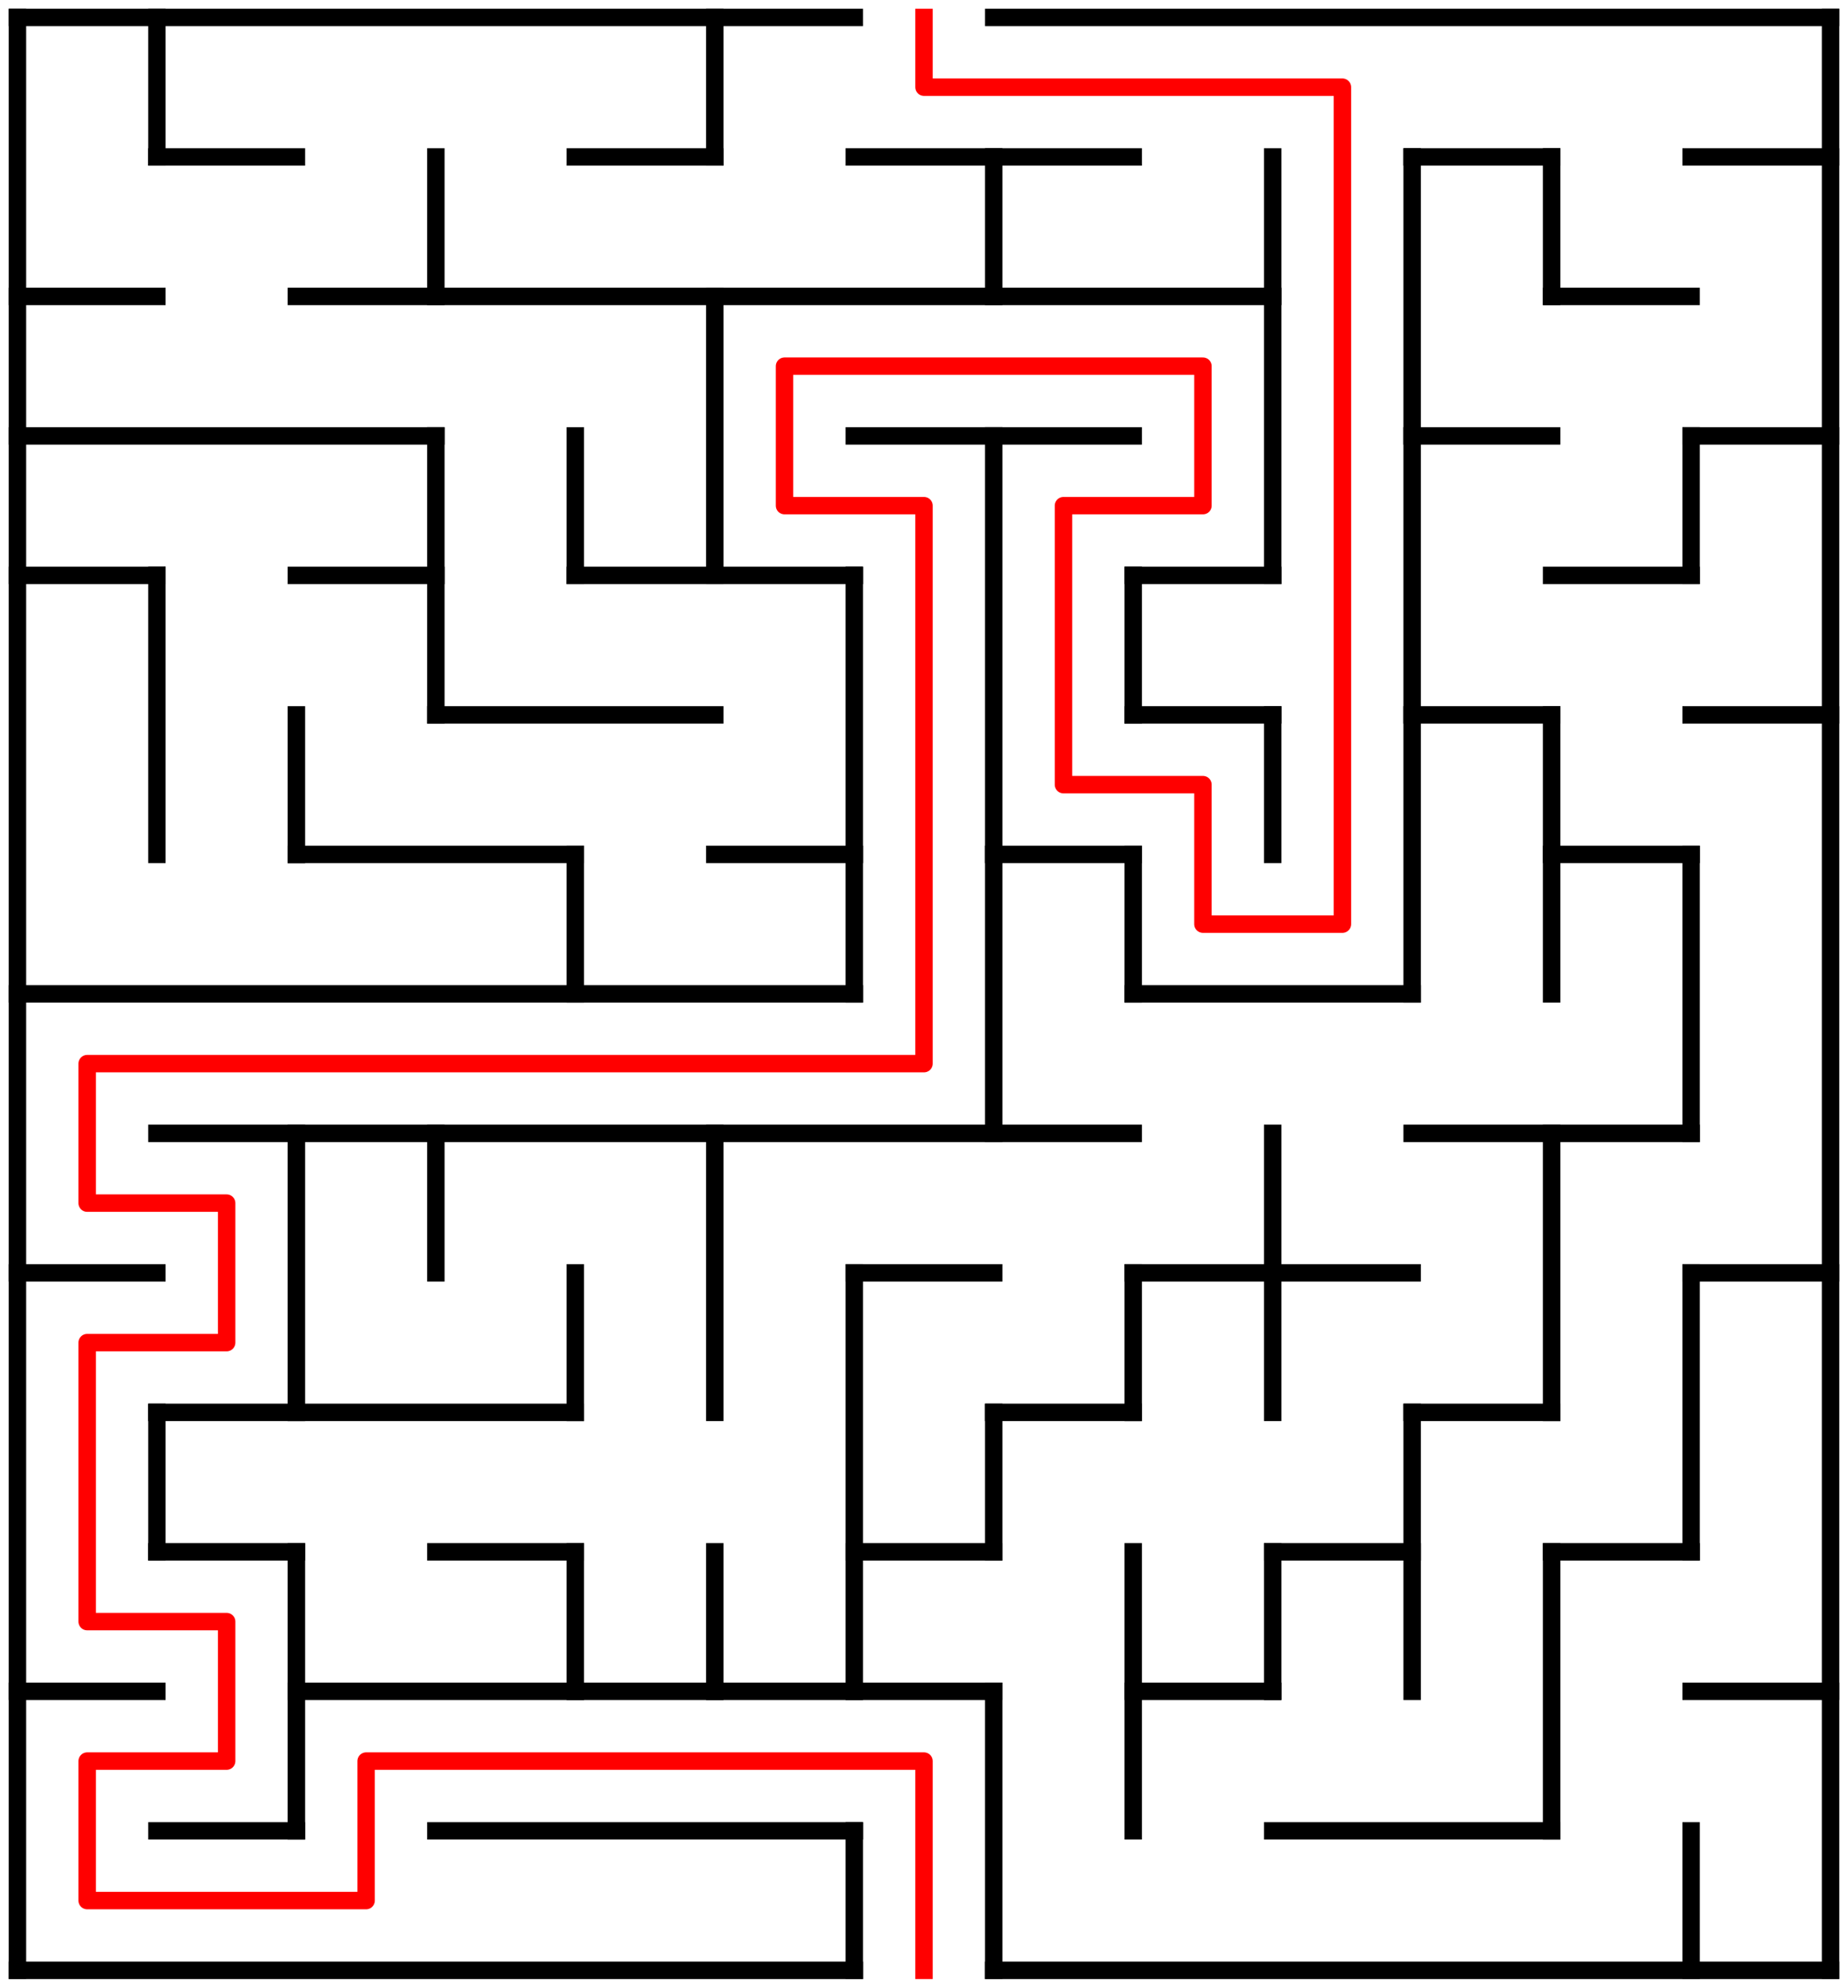 ﻿<?xml version="1.0" encoding="utf-8" standalone="no"?>
<!DOCTYPE svg PUBLIC "-//W3C//DTD SVG 1.1//EN" "http://www.w3.org/Graphics/SVG/1.1/DTD/svg11.dtd">
<svg width="212" height="228" version="1.1" xmlns="http://www.w3.org/2000/svg">
  <title>13 by 14 orthogonal maze</title>
  <g fill="none" stroke="#000000" stroke-width="2" stroke-linecap="square">
    <line x1="2" y1="2" x2="98" y2="2" />
    <line x1="114" y1="2" x2="210" y2="2" />
    <line x1="18" y1="18" x2="34" y2="18" />
    <line x1="66" y1="18" x2="82" y2="18" />
    <line x1="98" y1="18" x2="130" y2="18" />
    <line x1="162" y1="18" x2="178" y2="18" />
    <line x1="194" y1="18" x2="210" y2="18" />
    <line x1="2" y1="34" x2="18" y2="34" />
    <line x1="34" y1="34" x2="146" y2="34" />
    <line x1="178" y1="34" x2="194" y2="34" />
    <line x1="2" y1="50" x2="50" y2="50" />
    <line x1="98" y1="50" x2="130" y2="50" />
    <line x1="162" y1="50" x2="178" y2="50" />
    <line x1="194" y1="50" x2="210" y2="50" />
    <line x1="2" y1="66" x2="18" y2="66" />
    <line x1="34" y1="66" x2="50" y2="66" />
    <line x1="66" y1="66" x2="98" y2="66" />
    <line x1="130" y1="66" x2="146" y2="66" />
    <line x1="178" y1="66" x2="194" y2="66" />
    <line x1="50" y1="82" x2="82" y2="82" />
    <line x1="130" y1="82" x2="146" y2="82" />
    <line x1="162" y1="82" x2="178" y2="82" />
    <line x1="194" y1="82" x2="210" y2="82" />
    <line x1="34" y1="98" x2="66" y2="98" />
    <line x1="82" y1="98" x2="98" y2="98" />
    <line x1="114" y1="98" x2="130" y2="98" />
    <line x1="178" y1="98" x2="194" y2="98" />
    <line x1="2" y1="114" x2="98" y2="114" />
    <line x1="130" y1="114" x2="162" y2="114" />
    <line x1="18" y1="130" x2="130" y2="130" />
    <line x1="162" y1="130" x2="194" y2="130" />
    <line x1="2" y1="146" x2="18" y2="146" />
    <line x1="98" y1="146" x2="114" y2="146" />
    <line x1="130" y1="146" x2="162" y2="146" />
    <line x1="194" y1="146" x2="210" y2="146" />
    <line x1="18" y1="162" x2="66" y2="162" />
    <line x1="114" y1="162" x2="130" y2="162" />
    <line x1="162" y1="162" x2="178" y2="162" />
    <line x1="18" y1="178" x2="34" y2="178" />
    <line x1="50" y1="178" x2="66" y2="178" />
    <line x1="98" y1="178" x2="114" y2="178" />
    <line x1="146" y1="178" x2="162" y2="178" />
    <line x1="178" y1="178" x2="194" y2="178" />
    <line x1="2" y1="194" x2="18" y2="194" />
    <line x1="34" y1="194" x2="114" y2="194" />
    <line x1="130" y1="194" x2="146" y2="194" />
    <line x1="194" y1="194" x2="210" y2="194" />
    <line x1="18" y1="210" x2="34" y2="210" />
    <line x1="50" y1="210" x2="98" y2="210" />
    <line x1="146" y1="210" x2="178" y2="210" />
    <line x1="2" y1="226" x2="98" y2="226" />
    <line x1="114" y1="226" x2="210" y2="226" />
    <line x1="2" y1="2" x2="2" y2="226" />
    <line x1="18" y1="2" x2="18" y2="18" />
    <line x1="18" y1="66" x2="18" y2="98" />
    <line x1="18" y1="162" x2="18" y2="178" />
    <line x1="34" y1="82" x2="34" y2="98" />
    <line x1="34" y1="130" x2="34" y2="162" />
    <line x1="34" y1="178" x2="34" y2="210" />
    <line x1="50" y1="18" x2="50" y2="34" />
    <line x1="50" y1="50" x2="50" y2="82" />
    <line x1="50" y1="130" x2="50" y2="146" />
    <line x1="66" y1="50" x2="66" y2="66" />
    <line x1="66" y1="98" x2="66" y2="114" />
    <line x1="66" y1="146" x2="66" y2="162" />
    <line x1="66" y1="178" x2="66" y2="194" />
    <line x1="82" y1="2" x2="82" y2="18" />
    <line x1="82" y1="34" x2="82" y2="66" />
    <line x1="82" y1="130" x2="82" y2="162" />
    <line x1="82" y1="178" x2="82" y2="194" />
    <line x1="98" y1="66" x2="98" y2="114" />
    <line x1="98" y1="146" x2="98" y2="194" />
    <line x1="98" y1="210" x2="98" y2="226" />
    <line x1="114" y1="18" x2="114" y2="34" />
    <line x1="114" y1="50" x2="114" y2="130" />
    <line x1="114" y1="162" x2="114" y2="178" />
    <line x1="114" y1="194" x2="114" y2="226" />
    <line x1="130" y1="66" x2="130" y2="82" />
    <line x1="130" y1="98" x2="130" y2="114" />
    <line x1="130" y1="146" x2="130" y2="162" />
    <line x1="130" y1="178" x2="130" y2="210" />
    <line x1="146" y1="18" x2="146" y2="66" />
    <line x1="146" y1="82" x2="146" y2="98" />
    <line x1="146" y1="130" x2="146" y2="162" />
    <line x1="146" y1="178" x2="146" y2="194" />
    <line x1="162" y1="18" x2="162" y2="114" />
    <line x1="162" y1="162" x2="162" y2="194" />
    <line x1="178" y1="18" x2="178" y2="34" />
    <line x1="178" y1="82" x2="178" y2="114" />
    <line x1="178" y1="130" x2="178" y2="162" />
    <line x1="178" y1="178" x2="178" y2="210" />
    <line x1="194" y1="50" x2="194" y2="66" />
    <line x1="194" y1="98" x2="194" y2="130" />
    <line x1="194" y1="146" x2="194" y2="178" />
    <line x1="194" y1="210" x2="194" y2="226" />
    <line x1="210" y1="2" x2="210" y2="226" />
  </g>
  <polyline fill="none" stroke="#ff0000" stroke-width="2" stroke-linecap="square" stroke-linejoin="round" points="106,2 106,10 154,10 154,106 138,106 138,90 122,90 122,58 138,58 138,42 90,42 90,58 106,58 106,122 10,122 10,138 26,138 26,154 10,154 10,186 26,186 26,202 10,202 10,218 42,218 42,202 106,202 106,226" />
  <type>Rectangular</type>
</svg>